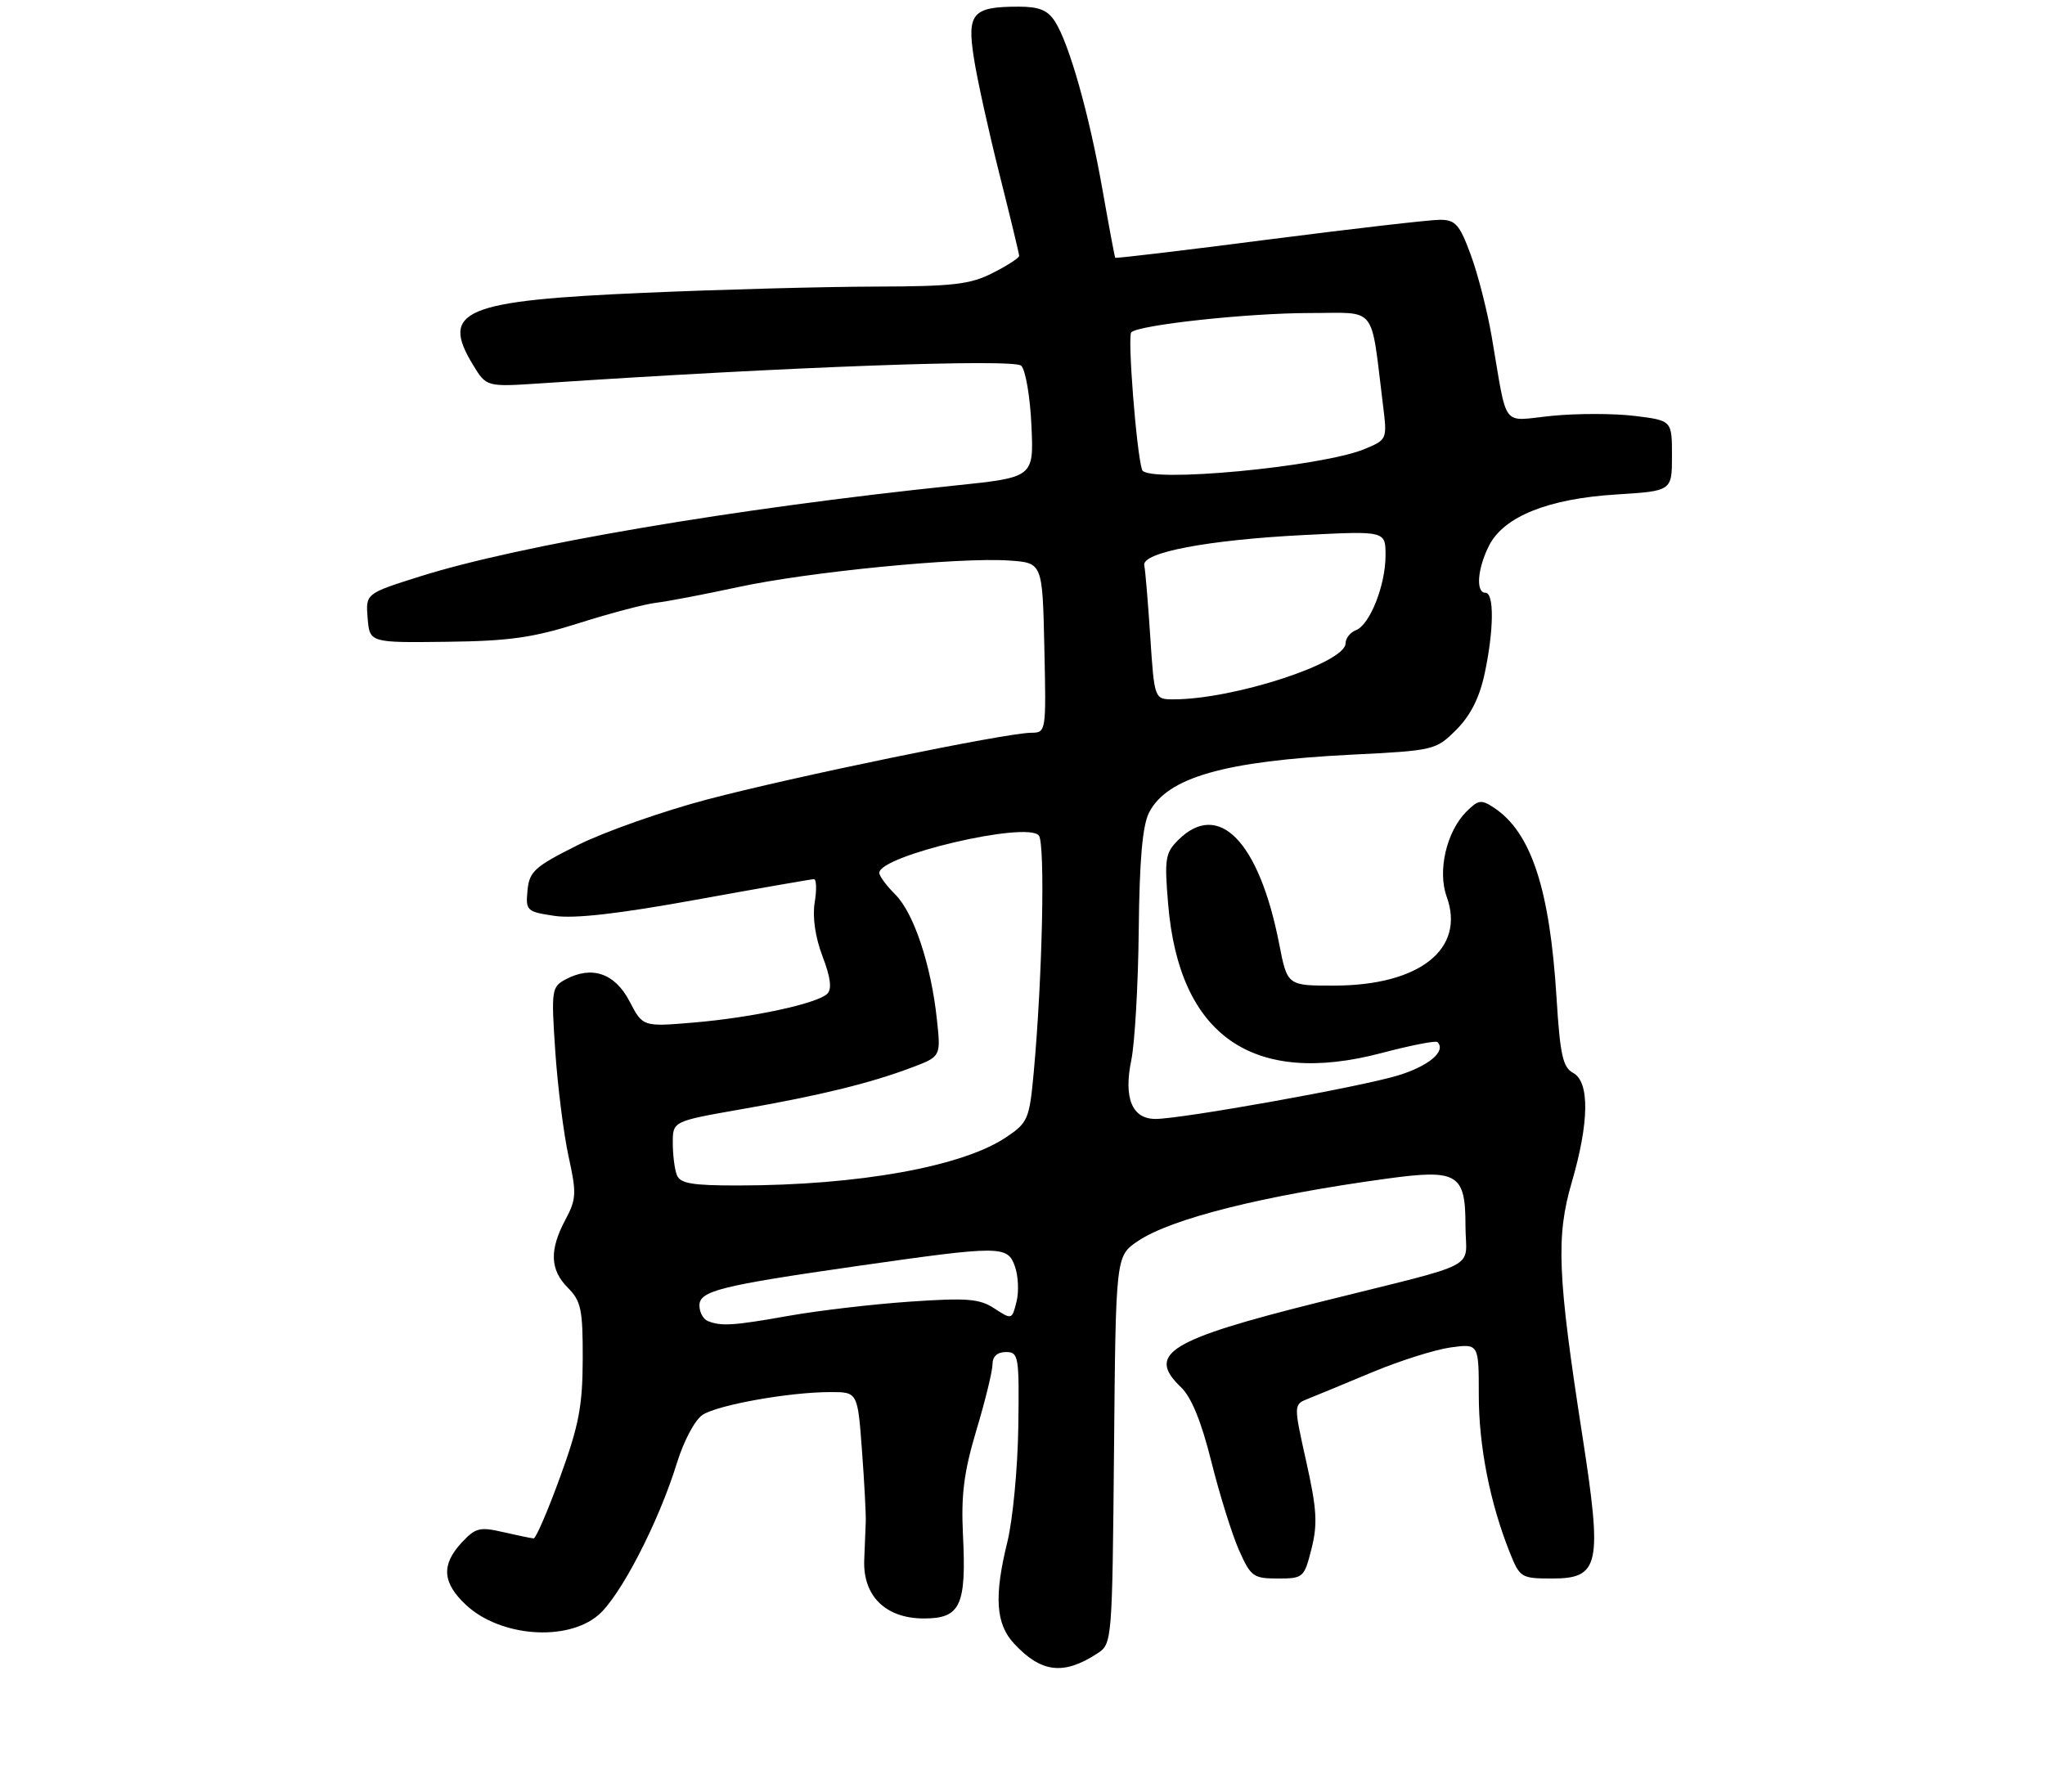 <?xml version="1.0" encoding="UTF-8" standalone="no"?>
<!DOCTYPE svg PUBLIC "-//W3C//DTD SVG 1.1//EN" "http://www.w3.org/Graphics/SVG/1.1/DTD/svg11.dtd" >
<svg xmlns="http://www.w3.org/2000/svg" xmlns:xlink="http://www.w3.org/1999/xlink" version="1.1" viewBox="0 0 307 269">
 <g >
 <path fill="currentColor"
d=" M 164.74 248.25 C 166.95 246.80 166.97 246.57 167.24 217.68 C 167.50 188.58 167.50 188.58 170.82 186.34 C 175.83 182.96 189.70 179.49 208.22 176.96 C 218.81 175.51 220.00 176.22 220.00 184.00 C 220.00 190.83 222.96 189.28 198.00 195.52 C 175.45 201.15 172.03 203.26 177.31 208.30 C 178.85 209.77 180.36 213.46 181.85 219.45 C 183.08 224.37 184.94 230.33 185.98 232.70 C 187.76 236.72 188.15 237.00 191.83 237.00 C 195.65 237.00 195.79 236.88 196.89 232.52 C 197.82 228.82 197.69 226.57 196.10 219.46 C 194.19 210.88 194.19 210.88 196.35 210.02 C 197.53 209.55 201.88 207.76 206.00 206.03 C 210.12 204.31 215.41 202.64 217.75 202.31 C 222.00 201.73 222.00 201.73 222.00 209.47 C 222.00 217.14 223.68 225.67 226.67 233.14 C 228.16 236.87 228.38 237.00 233.01 237.00 C 240.13 237.00 240.56 234.99 237.57 215.70 C 233.81 191.50 233.57 185.69 235.96 177.50 C 238.58 168.51 238.66 162.42 236.15 161.08 C 234.62 160.26 234.20 158.38 233.67 149.80 C 232.66 133.47 229.87 124.98 224.29 121.28 C 222.38 120.01 221.93 120.07 220.14 121.86 C 217.15 124.85 215.78 130.76 217.18 134.63 C 220.02 142.47 213.14 147.94 200.38 147.98 C 193.26 148.00 193.26 148.00 192.04 141.75 C 189.03 126.31 182.94 120.06 176.86 126.14 C 174.93 128.07 174.79 128.97 175.37 135.80 C 177.03 155.52 188.08 163.20 207.42 158.10 C 211.78 156.95 215.55 156.21 215.79 156.46 C 217.16 157.82 214.46 160.09 209.80 161.49 C 204.09 163.22 177.38 168.00 173.46 168.00 C 169.95 168.00 168.66 164.87 169.83 159.19 C 170.36 156.61 170.87 147.79 170.95 139.60 C 171.06 129.03 171.52 123.90 172.51 121.98 C 175.23 116.72 183.81 114.27 202.85 113.31 C 215.31 112.69 215.55 112.63 218.62 109.57 C 220.74 107.45 222.09 104.79 222.87 101.18 C 224.27 94.65 224.33 89.00 223.00 89.00 C 221.50 89.00 221.80 85.30 223.57 81.86 C 225.81 77.53 232.46 74.87 242.67 74.24 C 251.00 73.72 251.00 73.72 251.00 68.43 C 251.00 63.14 251.00 63.14 245.44 62.45 C 242.38 62.07 236.79 62.06 233.03 62.43 C 225.22 63.20 226.38 64.72 223.93 50.50 C 223.27 46.65 221.86 41.14 220.79 38.25 C 219.11 33.69 218.50 33.00 216.15 33.00 C 214.67 33.00 203.13 34.33 190.51 35.95 C 177.90 37.58 167.51 38.82 167.42 38.70 C 167.34 38.59 166.48 34.00 165.51 28.50 C 163.53 17.24 160.53 6.61 158.39 3.25 C 157.29 1.52 156.01 1.00 152.91 1.00 C 146.00 1.00 145.14 1.98 146.20 8.71 C 146.69 11.89 148.43 19.76 150.05 26.19 C 151.67 32.62 153.00 38.13 153.00 38.42 C 153.00 38.72 151.22 39.87 149.04 40.98 C 145.64 42.71 143.11 43.00 131.29 43.03 C 123.71 43.05 108.19 43.46 96.81 43.96 C 69.56 45.13 66.03 46.62 71.02 54.80 C 73.03 58.10 73.03 58.10 81.27 57.55 C 118.08 55.08 152.23 53.83 153.31 54.91 C 153.96 55.56 154.65 59.59 154.84 63.88 C 155.20 71.67 155.20 71.67 143.35 72.90 C 110.31 76.33 77.99 81.83 63.04 86.55 C 54.89 89.12 54.89 89.12 55.19 92.81 C 55.50 96.50 55.50 96.50 67.00 96.36 C 76.45 96.25 80.01 95.75 87.00 93.53 C 91.67 92.05 96.85 90.69 98.50 90.50 C 100.15 90.31 105.69 89.25 110.80 88.15 C 121.36 85.86 144.02 83.64 151.50 84.16 C 156.50 84.50 156.50 84.50 156.78 97.25 C 157.06 109.93 157.05 110.00 154.78 110.02 C 150.97 110.05 119.08 116.62 106.14 120.04 C 99.45 121.81 90.72 124.89 86.74 126.88 C 80.25 130.13 79.47 130.83 79.19 133.68 C 78.90 136.73 79.06 136.89 83.24 137.51 C 86.23 137.96 92.90 137.20 104.55 135.08 C 113.87 133.39 121.81 132.00 122.19 132.00 C 122.57 132.00 122.62 133.58 122.30 135.51 C 121.95 137.71 122.39 140.73 123.48 143.59 C 124.68 146.72 124.91 148.49 124.20 149.20 C 122.73 150.67 112.93 152.79 104.10 153.53 C 96.50 154.17 96.50 154.17 94.50 150.33 C 92.30 146.12 88.85 144.94 84.91 147.05 C 82.81 148.17 82.74 148.64 83.36 157.86 C 83.72 163.16 84.62 170.25 85.35 173.61 C 86.57 179.15 86.53 180.04 84.89 183.11 C 82.45 187.68 82.56 190.65 85.25 193.35 C 87.23 195.34 87.50 196.61 87.48 204.05 C 87.46 211.11 86.90 214.03 84.09 221.75 C 82.24 226.84 80.45 230.99 80.11 230.98 C 79.78 230.96 77.73 230.54 75.56 230.04 C 72.03 229.22 71.37 229.38 69.31 231.61 C 66.21 234.95 66.40 237.64 69.96 240.97 C 75.07 245.74 85.04 246.52 89.79 242.52 C 93.10 239.74 98.89 228.53 101.63 219.63 C 102.65 216.33 104.33 213.18 105.47 212.43 C 107.78 210.93 118.47 209.02 124.62 209.01 C 128.75 209.00 128.75 209.00 129.40 217.75 C 129.76 222.56 130.01 227.40 129.97 228.50 C 129.92 229.60 129.82 232.17 129.74 234.22 C 129.53 239.64 132.96 243.00 138.70 243.00 C 144.20 243.00 145.09 241.07 144.56 230.38 C 144.27 224.39 144.71 220.98 146.59 214.69 C 147.92 210.27 149.00 205.83 149.00 204.82 C 149.00 203.66 149.73 203.00 151.01 203.00 C 152.92 203.00 153.02 203.59 152.87 214.25 C 152.78 220.44 152.04 228.20 151.23 231.50 C 149.21 239.70 149.48 243.81 152.23 246.77 C 156.30 251.16 159.67 251.56 164.74 248.25 Z  M 106.25 198.34 C 105.56 198.06 105.00 197.01 105.00 196.00 C 105.00 193.82 108.16 193.03 128.57 190.10 C 150.23 187.00 151.24 187.00 152.35 190.11 C 152.87 191.54 152.98 193.95 152.60 195.45 C 151.93 198.14 151.89 198.16 149.29 196.46 C 147.05 194.99 145.21 194.84 136.61 195.43 C 131.08 195.81 122.94 196.76 118.53 197.54 C 110.07 199.04 108.28 199.16 106.25 198.34 Z  M 101.61 176.42 C 101.27 175.55 101.00 173.38 101.00 171.59 C 101.00 168.35 101.00 168.35 111.25 166.55 C 123.06 164.49 130.66 162.63 136.87 160.28 C 141.25 158.63 141.25 158.63 140.65 153.07 C 139.79 144.91 137.19 137.10 134.43 134.33 C 133.09 133.00 132.00 131.53 132.00 131.06 C 132.00 128.46 154.15 123.27 155.95 125.44 C 156.93 126.62 156.49 146.80 155.19 160.96 C 154.54 168.04 154.32 168.55 151.06 170.74 C 144.50 175.16 128.88 177.97 110.86 177.99 C 103.89 178.00 102.10 177.69 101.61 176.42 Z  M 172.68 95.60 C 172.34 90.43 171.94 85.61 171.78 84.88 C 171.37 82.95 181.34 81.06 195.75 80.33 C 208.00 79.71 208.00 79.71 208.00 83.39 C 208.00 87.88 205.64 93.82 203.55 94.62 C 202.70 94.95 202.00 95.83 202.00 96.59 C 202.00 99.53 185.21 105.00 176.19 105.00 C 173.30 105.00 173.30 105.00 172.68 95.60 Z  M 171.45 70.55 C 170.60 67.93 169.24 50.43 169.83 49.89 C 171.07 48.76 187.42 47.00 196.64 47.00 C 206.88 47.00 205.72 45.56 207.61 60.75 C 208.26 65.98 208.25 66.00 204.88 67.41 C 198.43 70.10 172.10 72.58 171.45 70.55 Z "/>
</g>
</svg>